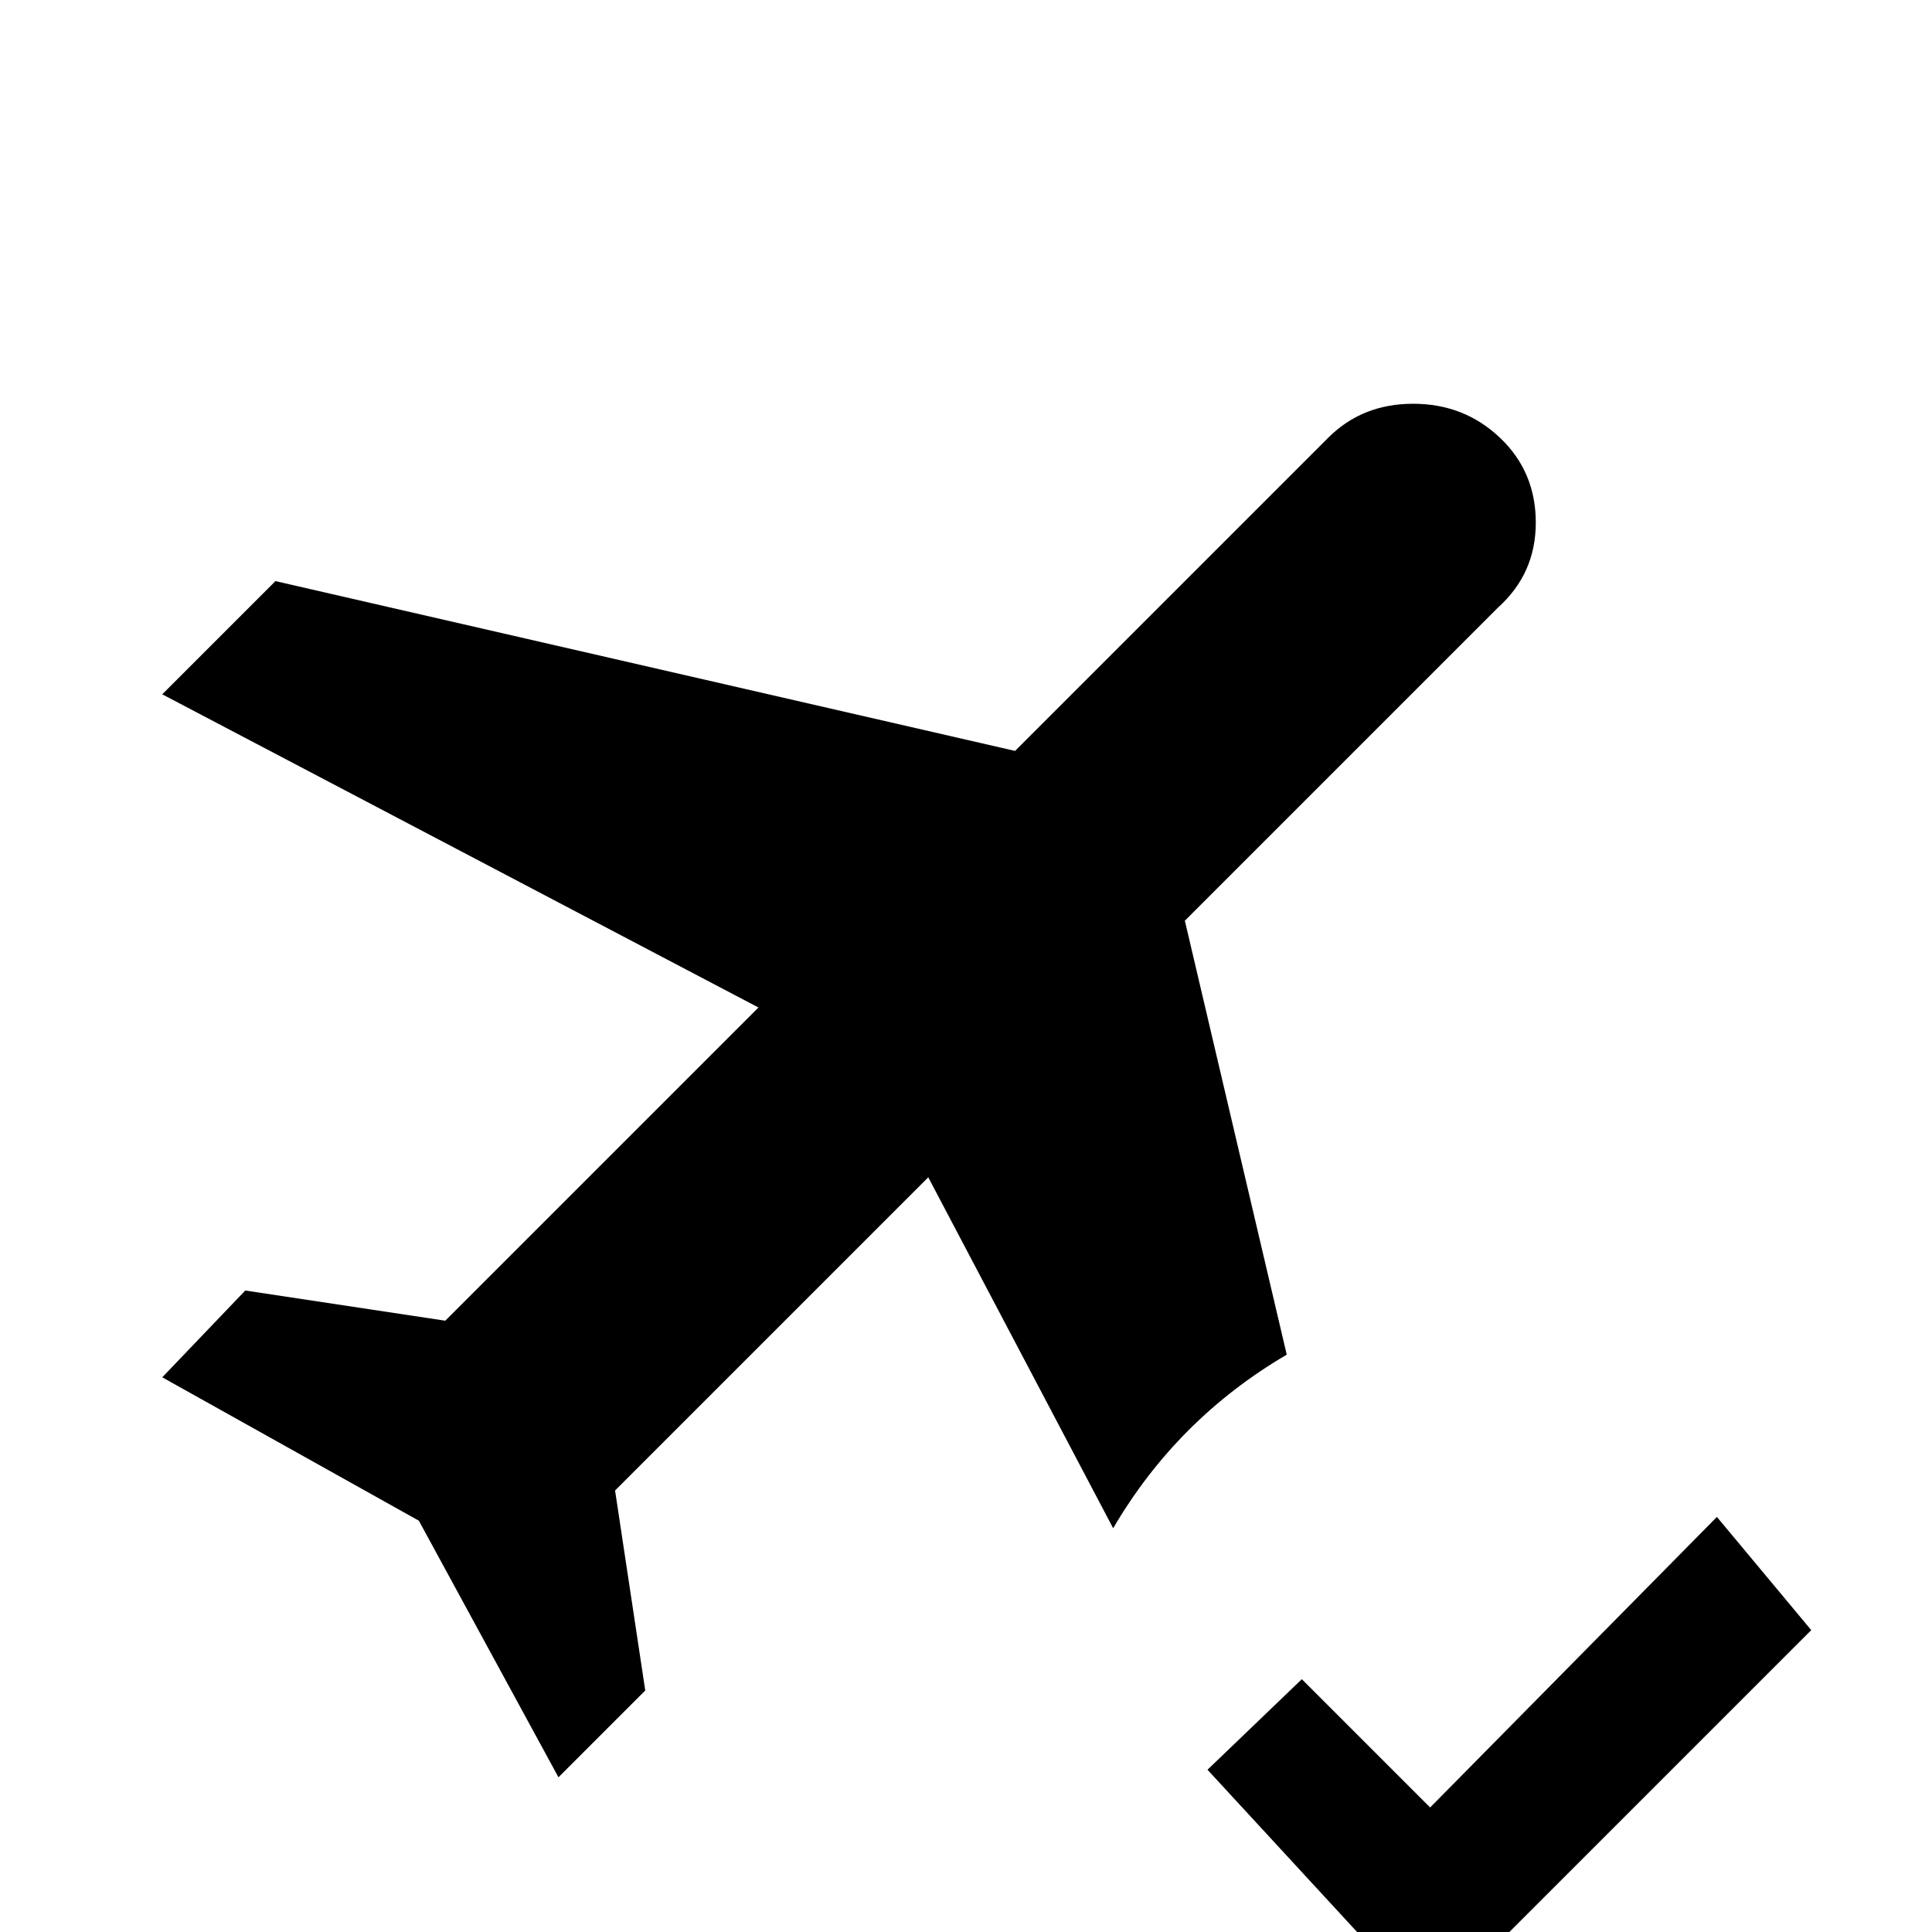 <svg xmlns="http://www.w3.org/2000/svg" viewBox="0 -512 512 512">
	<path fill="#000000" d="M341 -153Q312 -136 295 -107L246 -200L163 -117L171 -64L148 -41L111 -109L43 -147L65 -170L118 -162L201 -245L43 -328L73 -358L269 -313L352 -396Q361 -405 374.5 -405Q388 -405 397.5 -396Q407 -387 407 -373.5Q407 -360 397 -351L314 -268ZM455 -110L379 -33L345 -67L320 -43L379 21L480 -80Z"/>
</svg>